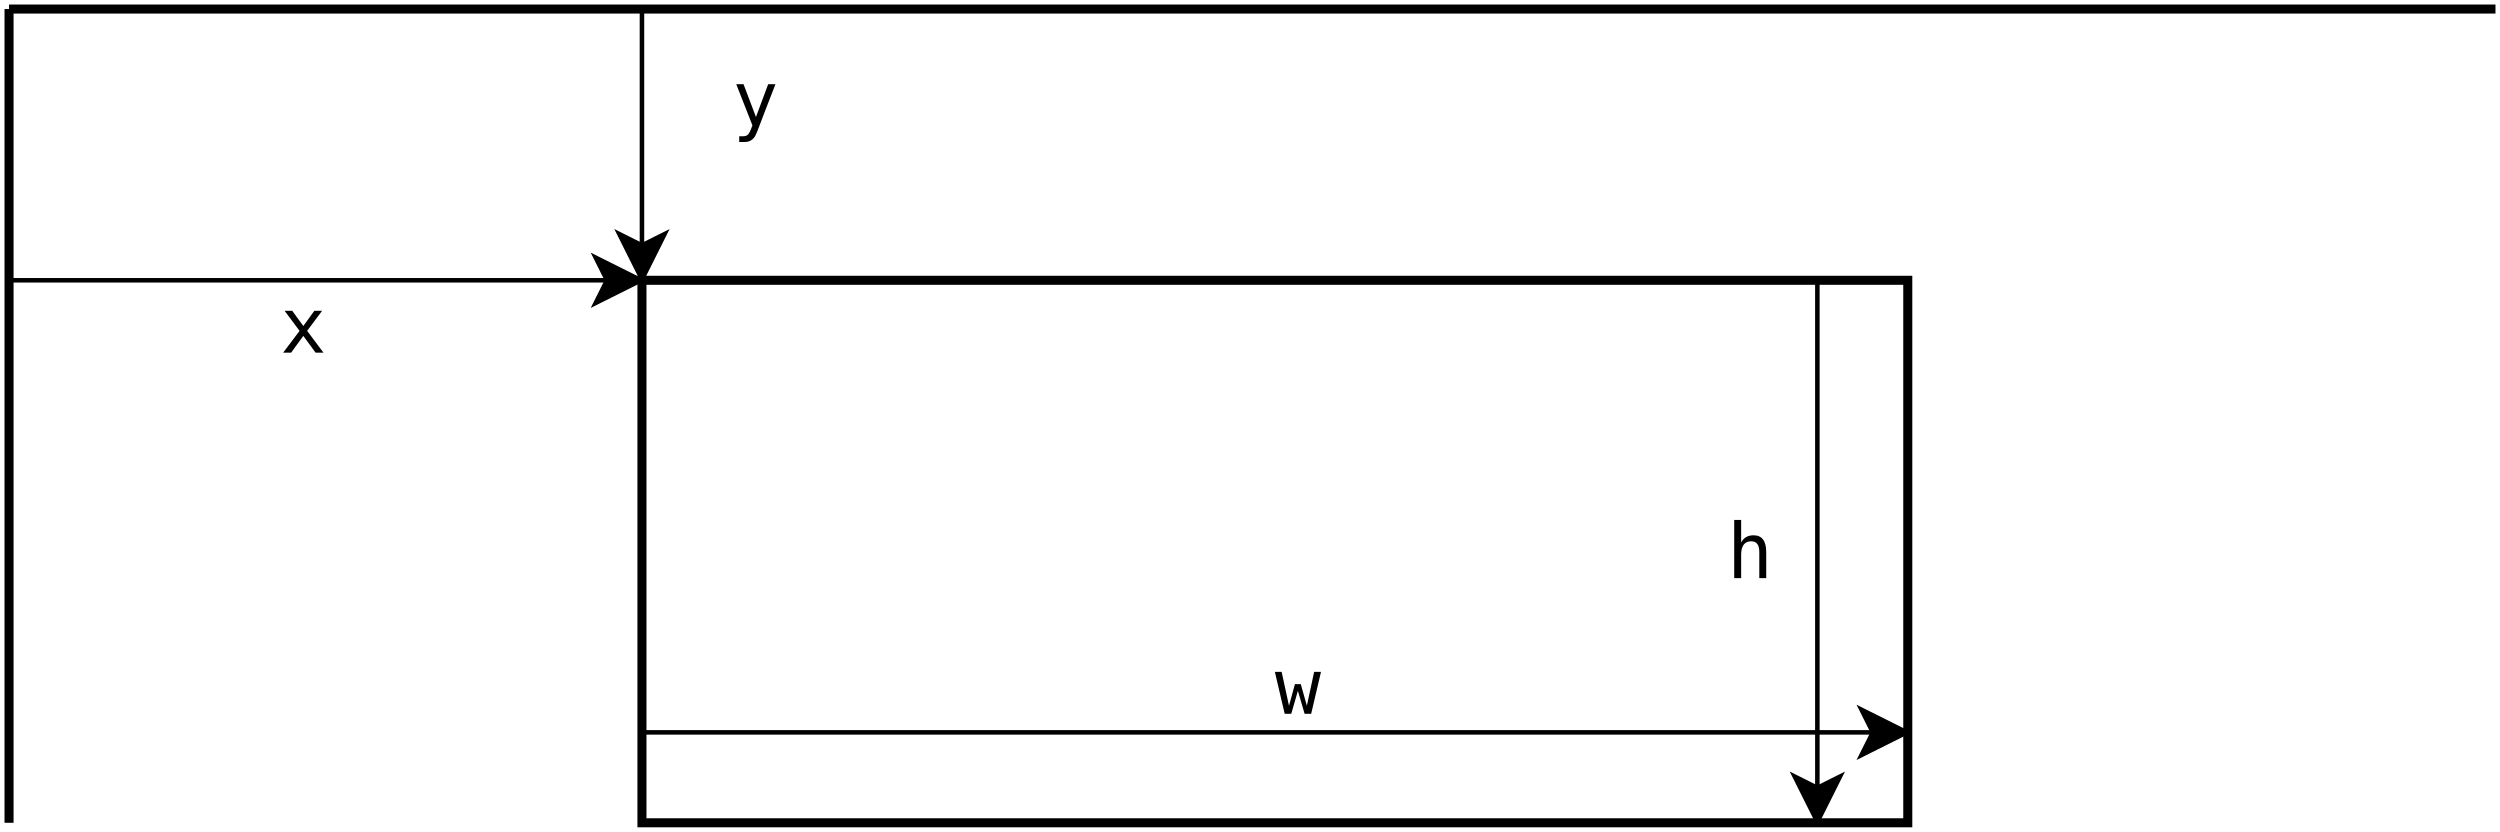 <?xml version="1.0" encoding="UTF-8"?>
<svg xmlns="http://www.w3.org/2000/svg" xmlns:xlink="http://www.w3.org/1999/xlink" width="553pt" height="184pt" viewBox="0 0 553 184" version="1.1">
<defs>
<g>
<symbol overflow="visible" id="glyph0-0">
<path style="stroke:none;" d="M 0.859 3 L 0.859 -11.938 L 9.328 -11.938 L 9.328 3 Z M 1.812 2.047 L 8.391 2.047 L 8.391 -10.984 L 1.812 -10.984 Z M 1.812 2.047 "/>
</symbol>
<symbol overflow="visible" id="glyph0-1">
<path style="stroke:none;" d="M 9.25 -9.266 L 5.938 -4.828 L 9.562 0 L 7.812 0 L 5.094 -3.719 L 2.391 0 L 0.625 0 L 4.266 -4.828 L 0.953 -9.266 L 2.641 -9.266 L 5.094 -5.906 L 7.531 -9.266 Z M 9.25 -9.266 "/>
</symbol>
<symbol overflow="visible" id="glyph0-2">
<path style="stroke:none;" d="M 7.094 -2.984 C 6.844 -2.336 6.52 -1.488 6.125 -0.438 C 5.582 1.02 5.219 1.91 5.031 2.234 C 4.77 2.66 4.445 2.977 4.062 3.188 C 3.688 3.406 3.25 3.516 2.75 3.516 L 1.516 3.516 L 1.516 2.25 L 2.422 2.25 C 2.867 2.25 3.219 2.117 3.469 1.859 C 3.727 1.598 4.051 0.926 4.438 -0.156 L 0.859 -9.266 L 2.469 -9.266 L 5.219 -2.016 L 7.922 -9.266 L 9.531 -9.266 Z M 7.094 -2.984 "/>
</symbol>
<symbol overflow="visible" id="glyph0-3">
<path style="stroke:none;" d="M 8.688 -5.734 L 8.688 0 L 7.156 0 L 7.156 -5.734 C 7.156 -6.566 7.008 -7.176 6.719 -7.562 C 6.426 -7.957 5.969 -8.156 5.344 -8.156 C 4.633 -8.156 4.086 -7.906 3.703 -7.406 C 3.328 -6.906 3.141 -6.18 3.141 -5.234 L 3.141 0 L 1.609 0 L 1.609 -12.875 L 3.141 -12.875 L 3.141 -7.875 C 3.41 -8.406 3.773 -8.805 4.234 -9.078 C 4.691 -9.348 5.238 -9.484 5.875 -9.484 C 6.82 -9.484 7.523 -9.172 7.984 -8.547 C 8.453 -7.93 8.688 -6.992 8.688 -5.734 Z M 8.688 -5.734 "/>
</symbol>
<symbol overflow="visible" id="glyph0-4">
<path style="stroke:none;" d="M 0 -9.266 L 1.5 -9.266 L 3.125 -1.781 L 4.438 -6.562 L 5.734 -6.562 L 7.078 -1.781 L 8.688 -9.266 L 10.203 -9.266 L 8.031 0 L 6.578 0 L 5.094 -5.078 L 3.625 0 L 2.172 0 Z M 0 -9.266 "/>
</symbol>
</g>
</defs>
<g id="surface25838">
<rect x="0" y="0" width="553" height="184" style="fill:rgb(100%,100%,100%);fill-opacity:1;stroke:none;"/>
<g style="fill:rgb(0%,0%,0%);fill-opacity:1;">
  <use xlink:href="#glyph0-1" x="62" y="78.015"/>
</g>
<path style="fill:none;stroke-width:0.05;stroke-linecap:butt;stroke-linejoin:miter;stroke:rgb(0%,0%,0%);stroke-opacity:1;stroke-miterlimit:10;" d="M 0 3 L 6.614 3 " transform="matrix(20,0,0,20,2,2)"/>
<path style="fill-rule:evenodd;fill:rgb(0%,0%,0%);fill-opacity:1;stroke-width:0.05;stroke-linecap:butt;stroke-linejoin:miter;stroke:rgb(0%,0%,0%);stroke-opacity:1;stroke-miterlimit:10;" d="M 6.989 3 L 6.489 3.25 L 6.614 3 L 6.489 2.75 Z M 6.989 3 " transform="matrix(20,0,0,20,2,2)"/>
<path style="fill:none;stroke-width:0.05;stroke-linecap:butt;stroke-linejoin:miter;stroke:rgb(0%,0%,0%);stroke-opacity:1;stroke-miterlimit:10;" d="M 7 0 L 7 2.614 " transform="matrix(20,0,0,20,2,2)"/>
<path style="fill-rule:evenodd;fill:rgb(0%,0%,0%);fill-opacity:1;stroke-width:0.05;stroke-linecap:butt;stroke-linejoin:miter;stroke:rgb(0%,0%,0%);stroke-opacity:1;stroke-miterlimit:10;" d="M 7 2.989 L 6.75 2.489 L 7 2.614 L 7.25 2.489 Z M 7 2.989 " transform="matrix(20,0,0,20,2,2)"/>
<g style="fill:rgb(0%,0%,0%);fill-opacity:1;">
  <use xlink:href="#glyph0-2" x="162" y="27.89"/>
</g>
<path style="fill-rule:evenodd;fill:rgb(100%,100%,100%);fill-opacity:1;stroke-width:0.1;stroke-linecap:butt;stroke-linejoin:miter;stroke:rgb(0%,0%,0%);stroke-opacity:1;stroke-miterlimit:10;" d="M 7 3 L 21 3 L 21 9 L 7 9 Z M 7 3 " transform="matrix(20,0,0,20,2,2)"/>
<path style="fill:none;stroke-width:0.05;stroke-linecap:butt;stroke-linejoin:miter;stroke:rgb(0%,0%,0%);stroke-opacity:1;stroke-miterlimit:10;" d="M 20 3 L 20 8.614 " transform="matrix(20,0,0,20,2,2)"/>
<path style="fill-rule:evenodd;fill:rgb(0%,0%,0%);fill-opacity:1;stroke-width:0.05;stroke-linecap:butt;stroke-linejoin:miter;stroke:rgb(0%,0%,0%);stroke-opacity:1;stroke-miterlimit:10;" d="M 20 8.989 L 19.75 8.489 L 20 8.614 L 20.25 8.489 Z M 20 8.989 " transform="matrix(20,0,0,20,2,2)"/>
<g style="fill:rgb(0%,0%,0%);fill-opacity:1;">
  <use xlink:href="#glyph0-3" x="382" y="127.89"/>
</g>
<path style="fill:none;stroke-width:0.05;stroke-linecap:butt;stroke-linejoin:miter;stroke:rgb(0%,0%,0%);stroke-opacity:1;stroke-miterlimit:10;" d="M 7 8 L 20.614 8 " transform="matrix(20,0,0,20,2,2)"/>
<path style="fill-rule:evenodd;fill:rgb(0%,0%,0%);fill-opacity:1;stroke-width:0.05;stroke-linecap:butt;stroke-linejoin:miter;stroke:rgb(0%,0%,0%);stroke-opacity:1;stroke-miterlimit:10;" d="M 20.989 8 L 20.489 8.25 L 20.614 8 L 20.489 7.75 Z M 20.989 8 " transform="matrix(20,0,0,20,2,2)"/>
<g style="fill:rgb(0%,0%,0%);fill-opacity:1;">
  <use xlink:href="#glyph0-4" x="282" y="157.89"/>
</g>
<path style="fill:none;stroke-width:0.1;stroke-linecap:butt;stroke-linejoin:miter;stroke:rgb(0%,0%,0%);stroke-opacity:1;stroke-miterlimit:10;" d="M 0 0 L 27.5 0 " transform="matrix(20,0,0,20,2,2)"/>
<path style="fill:none;stroke-width:0.1;stroke-linecap:butt;stroke-linejoin:miter;stroke:rgb(0%,0%,0%);stroke-opacity:1;stroke-miterlimit:10;" d="M 0 0 L 0 9 " transform="matrix(20,0,0,20,2,2)"/>
</g>
</svg>
